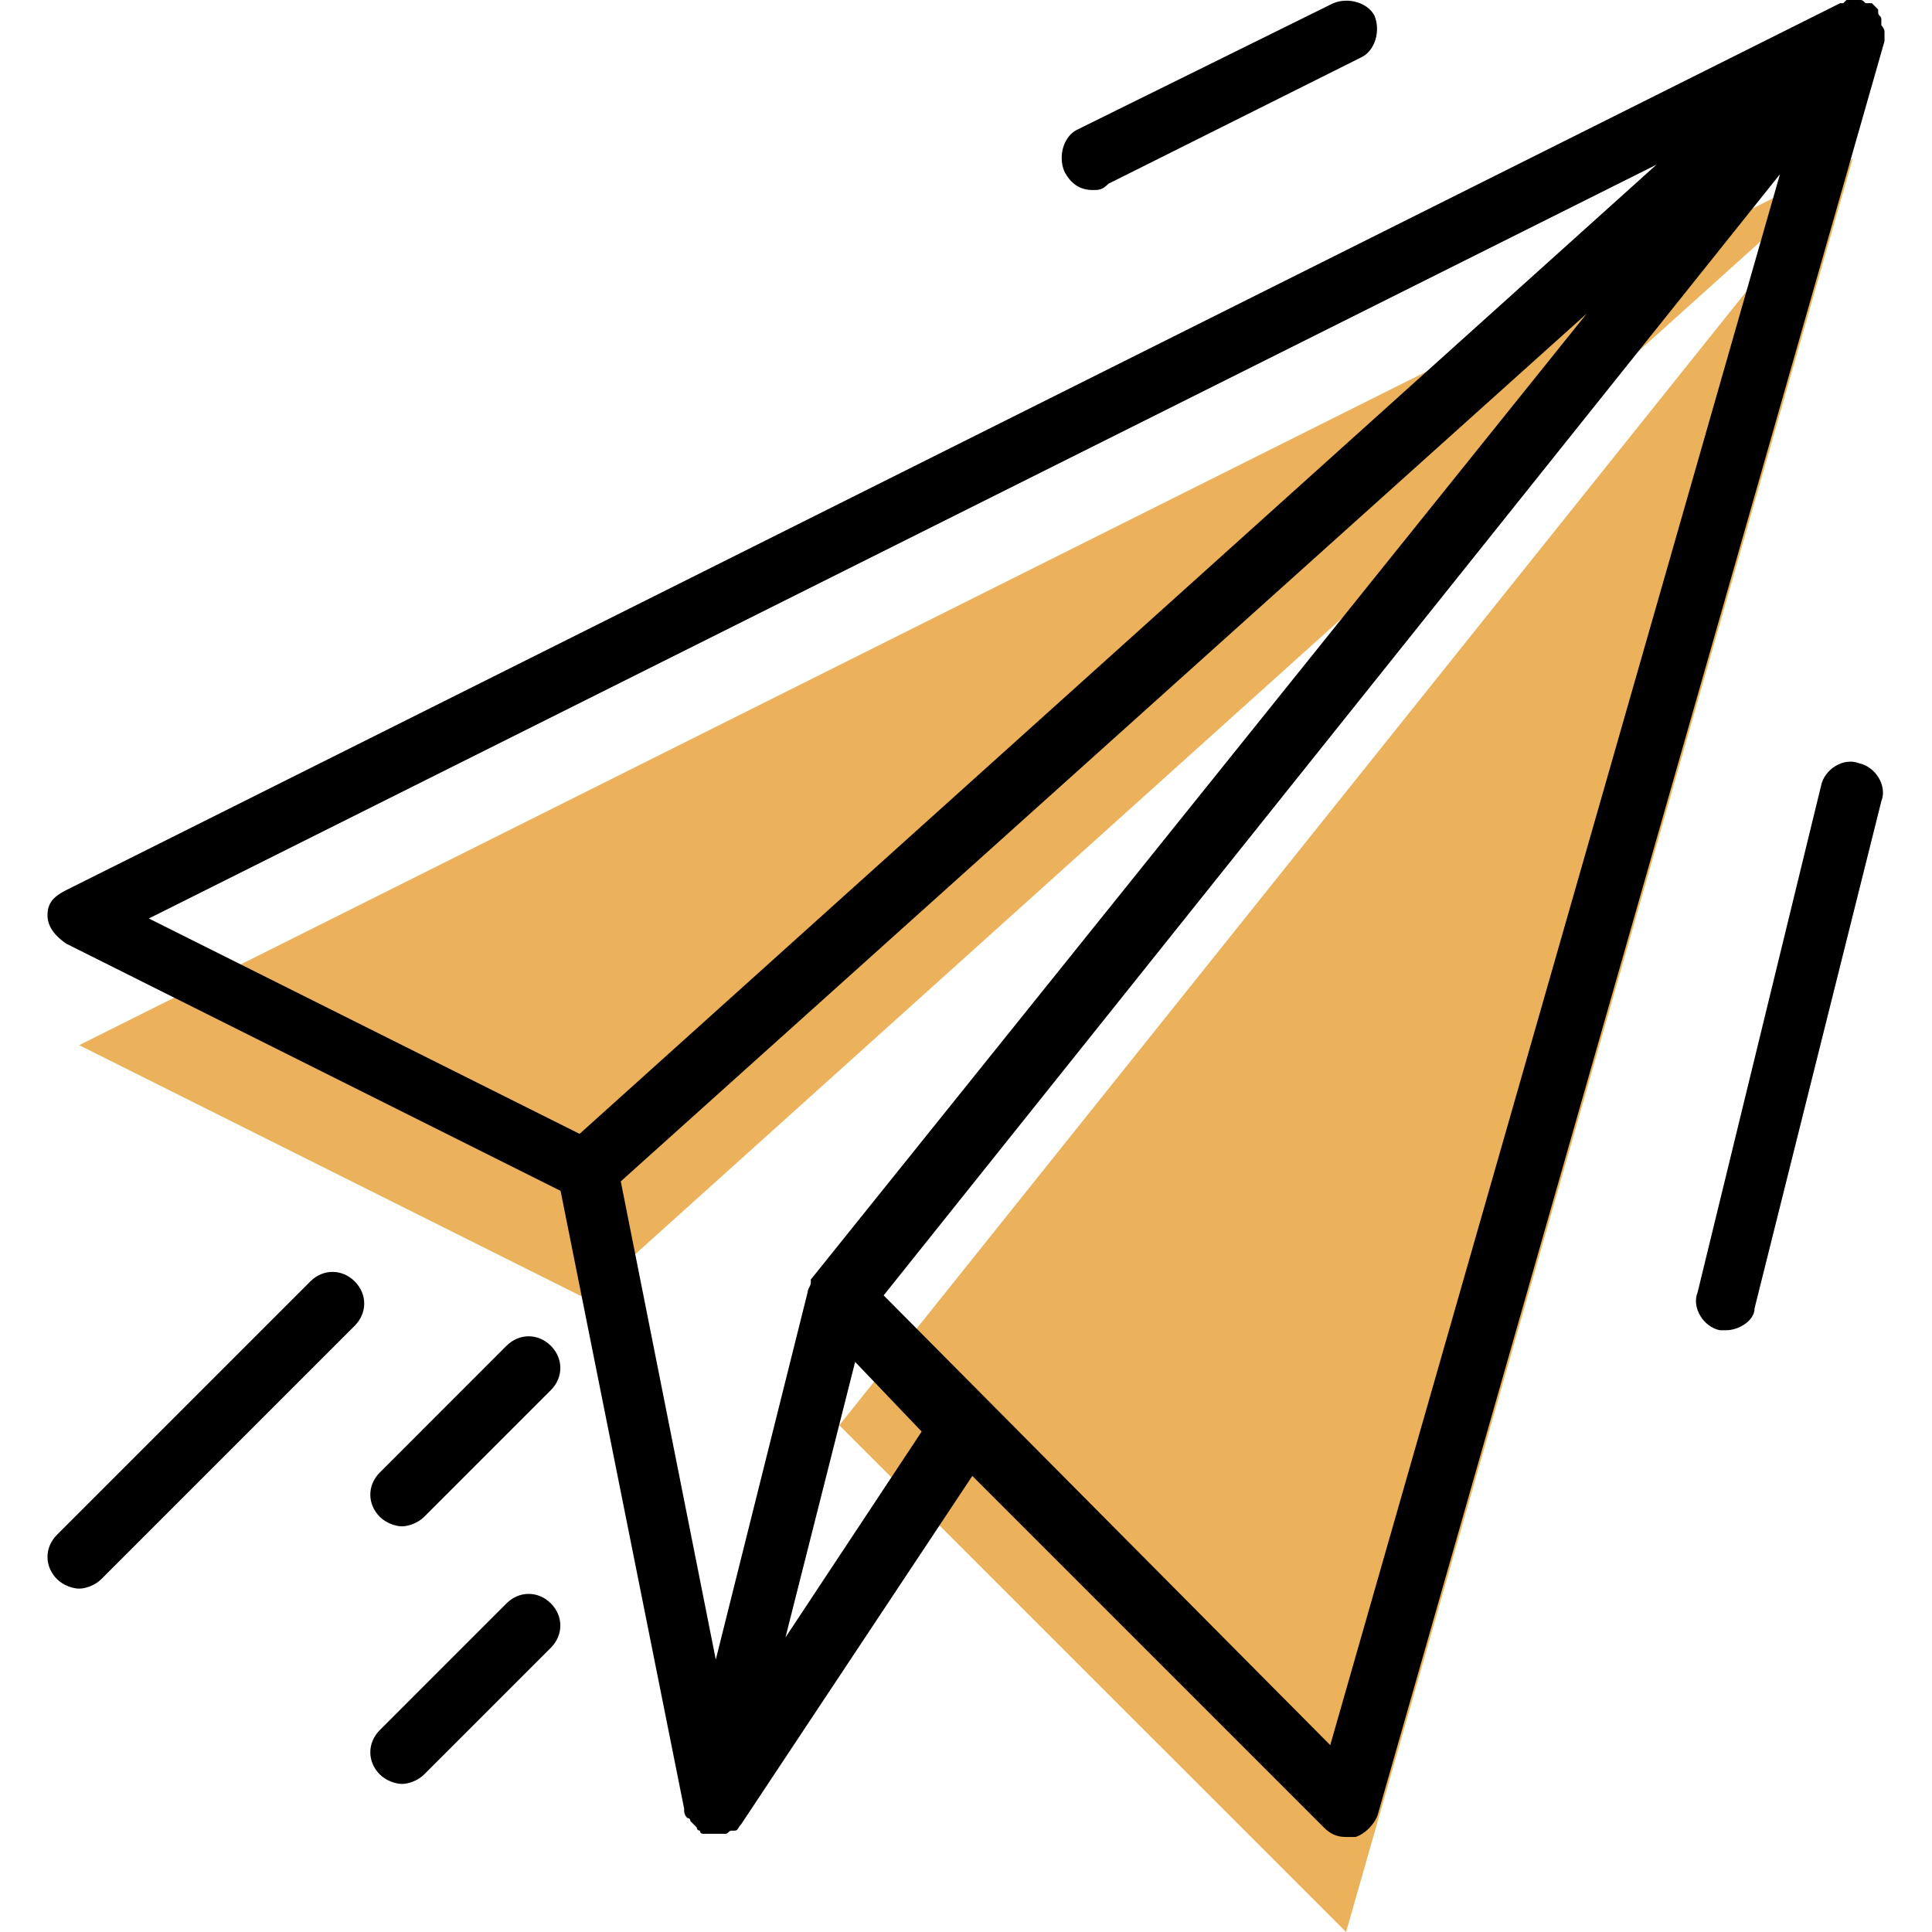 <svg width="120" height="120" viewBox="0 0 120 120" fill="none" xmlns="http://www.w3.org/2000/svg"><path d="M52.131 88.525l62.951-78.689L83.607 120 52.13 88.525zm-15.737-7.869L4.918 64.918 115.082 9.836l-78.688 70.82z" fill="#EBB25B"/><path d="M4.13 55.279L114.296.197h.196l.197-.197h.787c.197 0 .197 0 .394.197h.393l.197.196.196.197v.197c0 .197.197.197.197.393v.394c.197.196.197.393.197.393v.59L85.573 112.721c-.196.59-.786 1.181-1.377 1.377h-.59c-.59 0-.983-.196-1.377-.59L60.393 91.672l-14.36 21.639c-.197.197-.197.394-.394.394h-.197c-.196 0-.196.197-.393.197h-1.377s-.197 0-.197-.197c0 0-.197 0-.197-.197l-.393-.393s0-.197-.197-.197c-.197-.197-.197-.393-.197-.59l-7.672-38.36L4.131 58.622c-.59-.393-1.18-.984-1.18-1.77 0-.787.393-1.18 1.18-1.574zm40.329 47.803l5.705-22.82c0-.196.196-.393.196-.59v-.197l48.197-60-60 53.902 5.902 29.705zm38.164 5.311l27.934-97.573-55.672 69.639 27.738 27.934zM53.114 84.59l-4.328 17.115 8.46-12.787-4.132-4.328zM36 70.426l66.885-60.197-93.64 46.82L36 70.426zm77.114-21.639c.197-.984 1.377-1.77 2.361-1.377.983.197 1.77 1.377 1.377 2.36l-7.869 31.476c0 .787-.984 1.377-1.771 1.377h-.393c-.984-.197-1.771-1.377-1.377-2.36l7.672-31.476zM82.819.197c.983-.394 2.163 0 2.557.787.393.983 0 2.164-.787 2.557L68.851 11.41c-.393.393-.59.393-.983.393-.787 0-1.377-.393-1.77-1.18-.394-.984 0-2.164.786-2.557L82.82.196z" fill="#000"/><path d="M26.345 94.213c-.394.394-.984.59-1.377.59-.394 0-.984-.196-1.377-.59-.787-.787-.787-1.967 0-2.754l7.868-7.869c.787-.787 1.968-.787 2.755 0 .786.787.786 1.967 0 2.754l-7.87 7.87zm7.869 8.131l-7.87 7.869c-.393.394-.983.59-1.376.59-.394 0-.984-.196-1.377-.59-.787-.787-.787-1.967 0-2.754l7.868-7.869c.787-.787 1.968-.787 2.755 0 .786.787.786 1.967 0 2.754zM19.278 79.59c.787-.787 1.967-.787 2.754 0 .787.787.787 1.967 0 2.754L6.294 98.082c-.393.393-.983.59-1.377.59-.393 0-.983-.197-1.377-.59-.787-.787-.787-1.967 0-2.754L19.278 79.59z" fill="#000"/></svg>